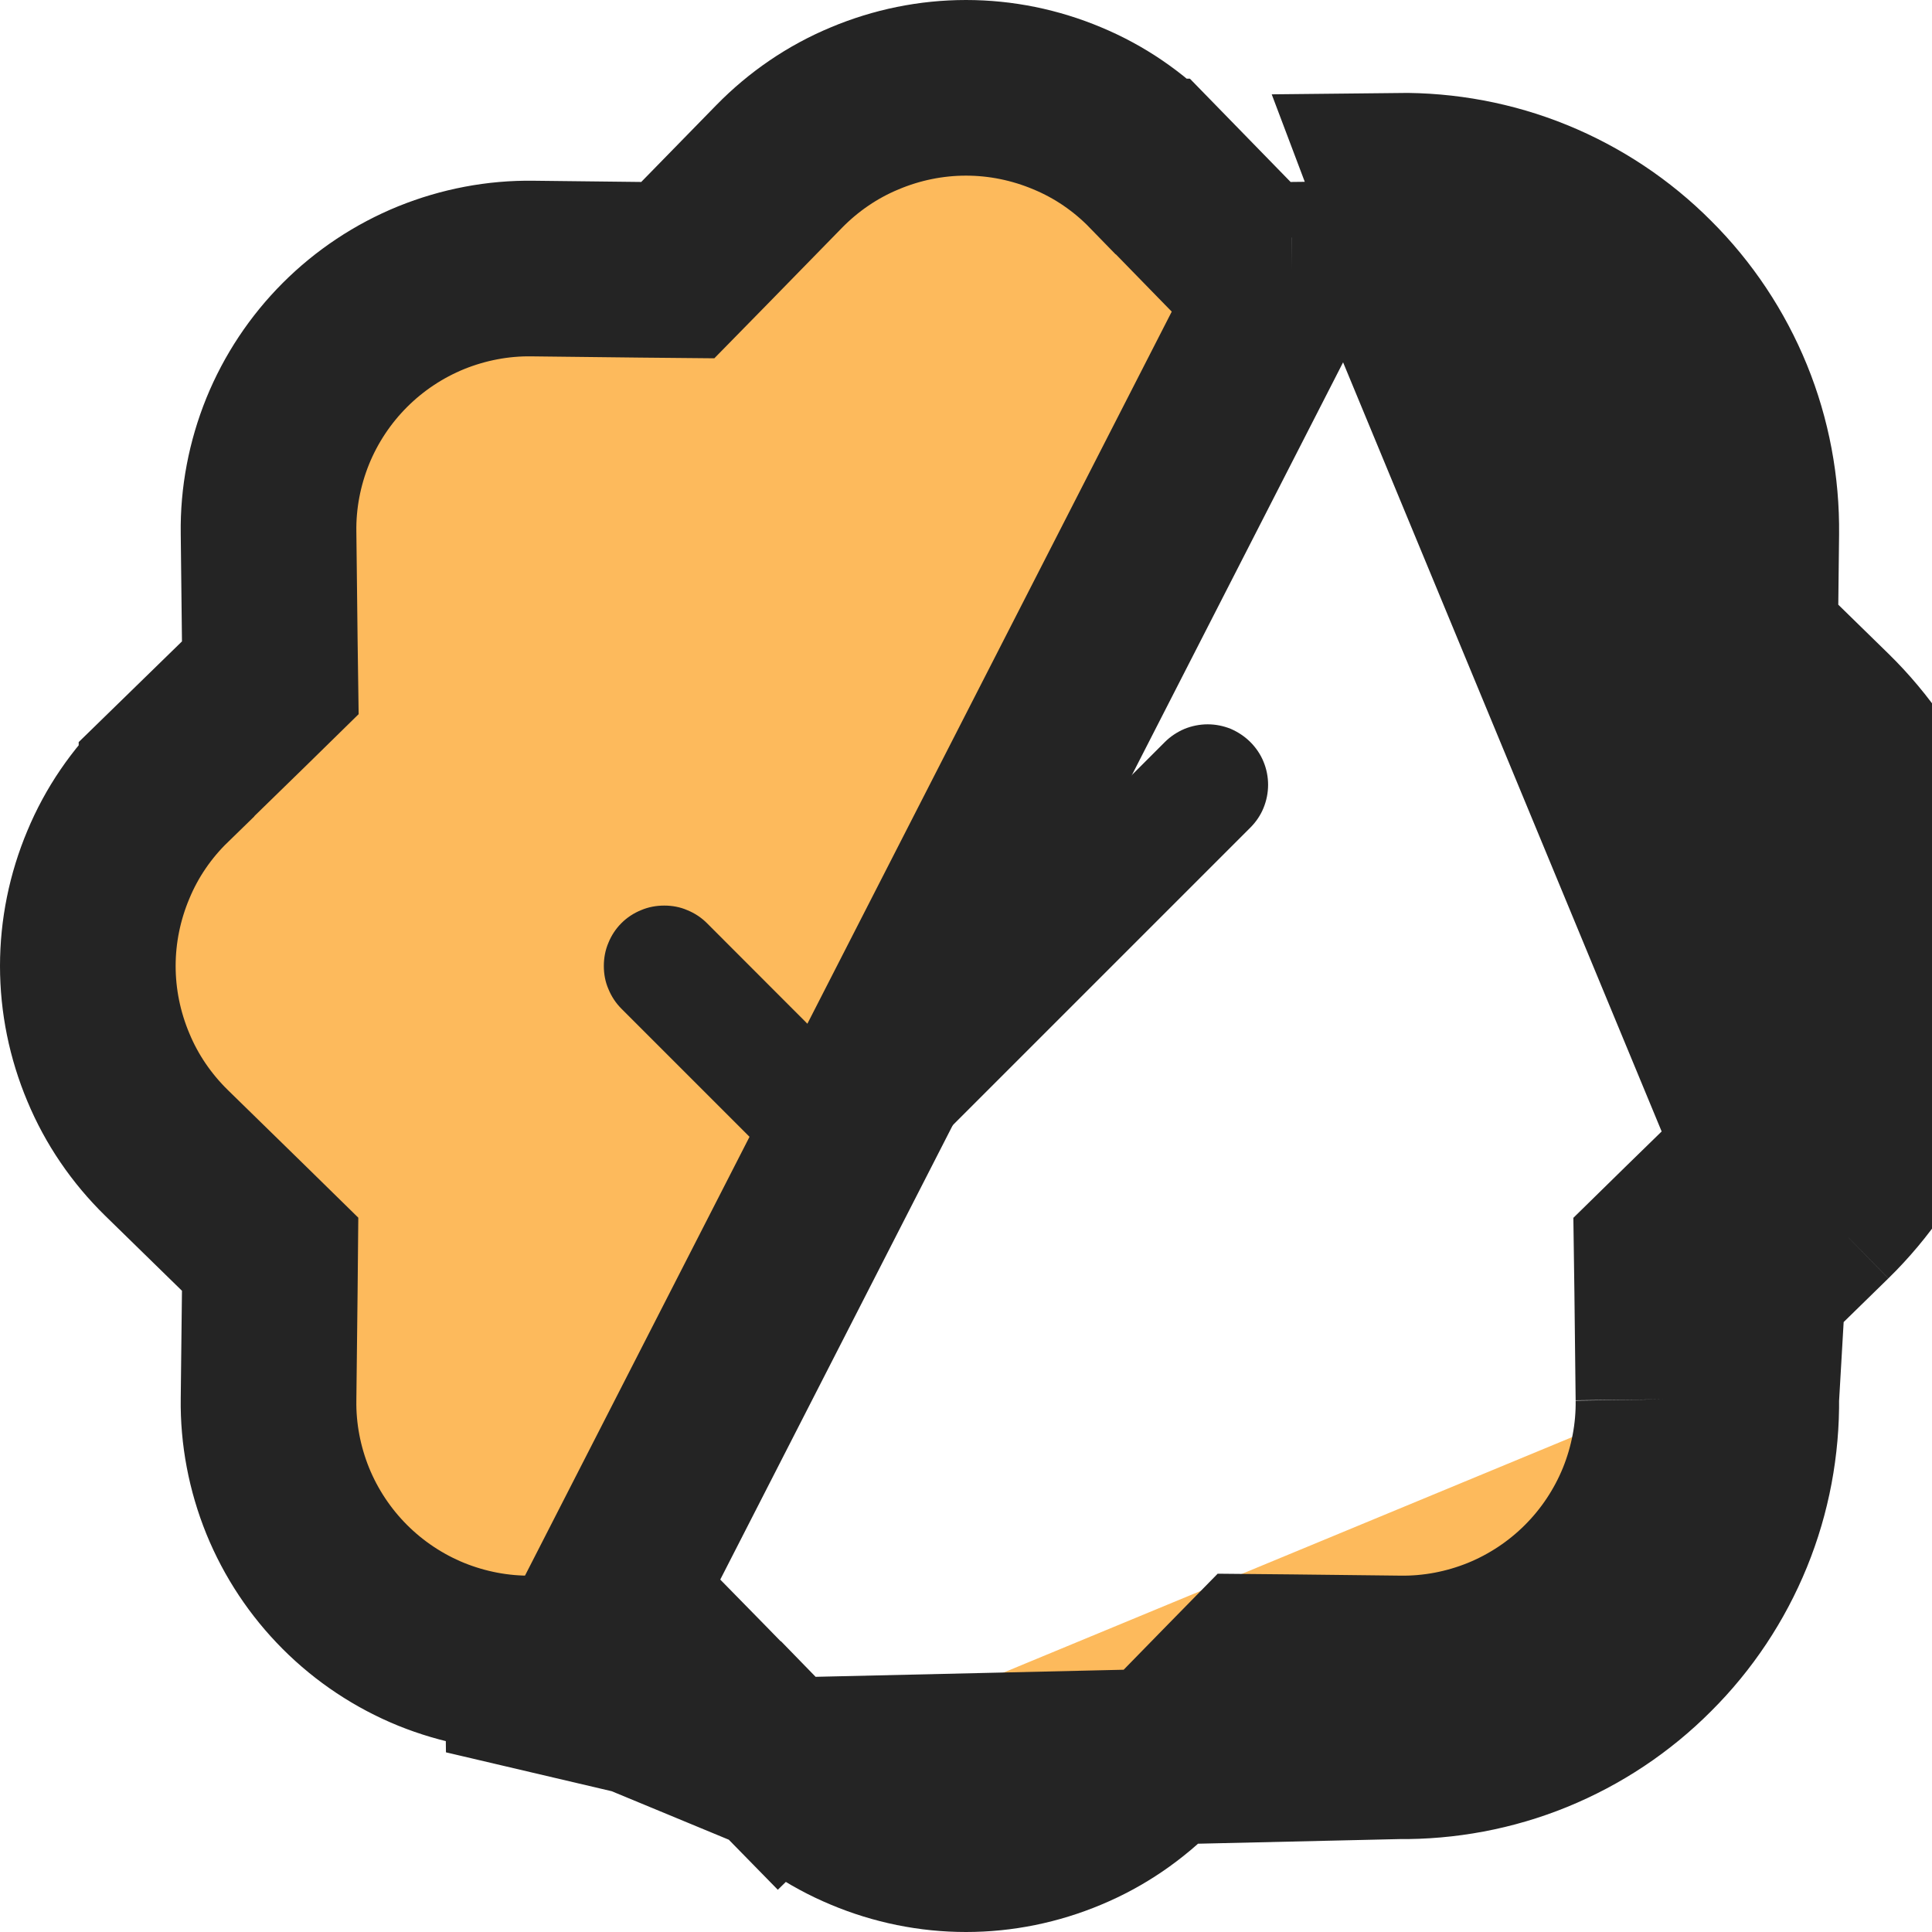 <svg width="11" height="11" viewBox="0 0 11 11" fill="none" xmlns="http://www.w3.org/2000/svg">
<path d="M7.355 1.536L7.141 1.539L6.991 1.386L6.564 0.948C6.564 0.948 6.564 0.948 6.563 0.948C6.425 0.806 6.26 0.693 6.077 0.617C5.894 0.54 5.698 0.5 5.5 0.5C5.302 0.5 5.106 0.54 4.923 0.617C4.74 0.693 4.575 0.806 4.436 0.948L4.436 0.948L4.009 1.385L3.859 1.538L3.646 1.536L3.034 1.529L3.033 1.529C2.835 1.526 2.638 1.564 2.455 1.638C2.271 1.713 2.104 1.824 1.964 1.964C1.824 2.104 1.713 2.271 1.638 2.455C1.564 2.638 1.526 2.835 1.529 3.033C1.529 3.033 1.529 3.033 1.529 3.033C1.529 3.033 1.529 3.033 1.529 3.033L1.536 3.645L1.539 3.859L1.386 4.009L0.948 4.436C0.948 4.436 0.948 4.436 0.948 4.437C0.806 4.575 0.693 4.74 0.617 4.923C0.54 5.106 0.5 5.302 0.5 5.5C0.5 5.698 0.54 5.894 0.617 6.077C0.693 6.26 0.806 6.425 0.948 6.564L0.948 6.564L1.385 6.991L1.538 7.141L1.536 7.354L1.529 7.966L1.529 7.967C1.526 8.165 1.564 8.362 1.638 8.545C1.713 8.729 1.824 8.896 1.964 9.036C2.104 9.176 2.271 9.287 2.455 9.362C2.638 9.436 2.835 9.474 3.033 9.471L3.033 9.471M7.355 1.536L3.039 9.971L3.033 9.471M7.355 1.536L7.967 1.529L7.355 1.536ZM3.033 9.471L3.645 9.464L3.859 9.461L4.009 9.614L4.436 10.052M3.033 9.471L4.436 10.052M4.436 10.052L4.079 10.402L4.437 10.052C4.575 10.194 4.74 10.307 4.923 10.383C5.106 10.46 5.302 10.5 5.5 10.5C5.698 10.5 5.894 10.46 6.077 10.383C6.26 10.307 6.425 10.194 6.564 10.052L6.564 10.052L6.991 9.615L7.141 9.462L7.354 9.464L7.966 9.471L7.967 9.471C8.165 9.474 8.362 9.436 8.545 9.362C8.729 9.287 8.896 9.176 9.036 9.036C9.176 8.896 9.287 8.729 9.362 8.545C9.436 8.362 9.474 8.165 9.471 7.967M4.436 10.052L7.961 9.971C8.226 9.974 8.489 9.925 8.734 9.825C8.979 9.725 9.202 9.577 9.389 9.389C9.577 9.202 9.725 8.979 9.825 8.734C9.925 8.489 9.974 8.226 9.971 7.961M9.471 7.967L9.971 7.961M9.471 7.967L9.471 7.967M9.471 7.967C9.471 7.967 9.471 7.967 9.471 7.967M9.971 7.961L9.964 7.349L10.402 6.921M9.971 7.961L10.052 6.564M9.471 7.967L9.464 7.355L9.461 7.141L9.614 6.991L10.052 6.564M9.471 7.967L10.052 6.564M10.052 6.564L10.402 6.921M10.402 6.921L10.052 6.563M10.402 6.921C10.591 6.736 10.742 6.515 10.844 6.271C10.947 6.027 11 5.765 11 5.5C11 5.235 10.947 4.973 10.844 4.729C10.742 4.485 10.591 4.264 10.402 4.079L9.964 3.651L9.971 3.039C9.974 2.774 9.925 2.511 9.825 2.266C9.725 2.021 9.577 1.798 9.389 1.611C9.202 1.423 8.979 1.275 8.734 1.175C8.489 1.075 8.226 1.026 7.961 1.029L10.052 6.563M10.052 6.563C10.194 6.425 10.307 6.26 10.383 6.077C10.46 5.894 10.5 5.698 10.5 5.5C10.5 5.302 10.46 5.106 10.383 4.923C10.307 4.74 10.194 4.575 10.052 4.436L10.052 4.436L9.615 4.009L9.462 3.859L9.464 3.646L9.471 3.034L9.471 3.033C9.474 2.835 9.436 2.638 9.362 2.455C9.287 2.271 9.176 2.104 9.036 1.964C8.896 1.824 8.729 1.713 8.545 1.638C8.362 1.564 8.165 1.526 7.967 1.529L10.052 6.563Z" fill="#FC9D17" fill-opacity="0.7" stroke="#242424"/>
<path fill-rule="evenodd" clip-rule="evenodd" d="M7.119 4.225C7.151 4.257 7.177 4.295 7.194 4.337C7.211 4.378 7.22 4.423 7.22 4.468C7.22 4.514 7.211 4.558 7.194 4.6C7.177 4.642 7.151 4.68 7.119 4.712L5.056 6.775C5.025 6.807 4.987 6.832 4.945 6.849C4.903 6.867 4.858 6.876 4.813 6.876C4.768 6.876 4.723 6.867 4.681 6.849C4.64 6.832 4.602 6.807 4.57 6.775L3.538 5.743C3.506 5.711 3.481 5.673 3.464 5.631C3.446 5.59 3.438 5.545 3.438 5.5C3.438 5.455 3.446 5.41 3.464 5.368C3.481 5.326 3.506 5.288 3.538 5.256C3.57 5.224 3.608 5.199 3.65 5.182C3.692 5.164 3.737 5.156 3.782 5.156C3.827 5.156 3.872 5.164 3.913 5.182C3.955 5.199 3.993 5.224 4.025 5.256L4.813 6.045L6.632 4.225C6.664 4.193 6.702 4.168 6.744 4.15C6.786 4.133 6.831 4.124 6.876 4.124C6.921 4.124 6.966 4.133 7.008 4.15C7.049 4.168 7.087 4.193 7.119 4.225V4.225Z" fill="#242424"/>
</svg>
